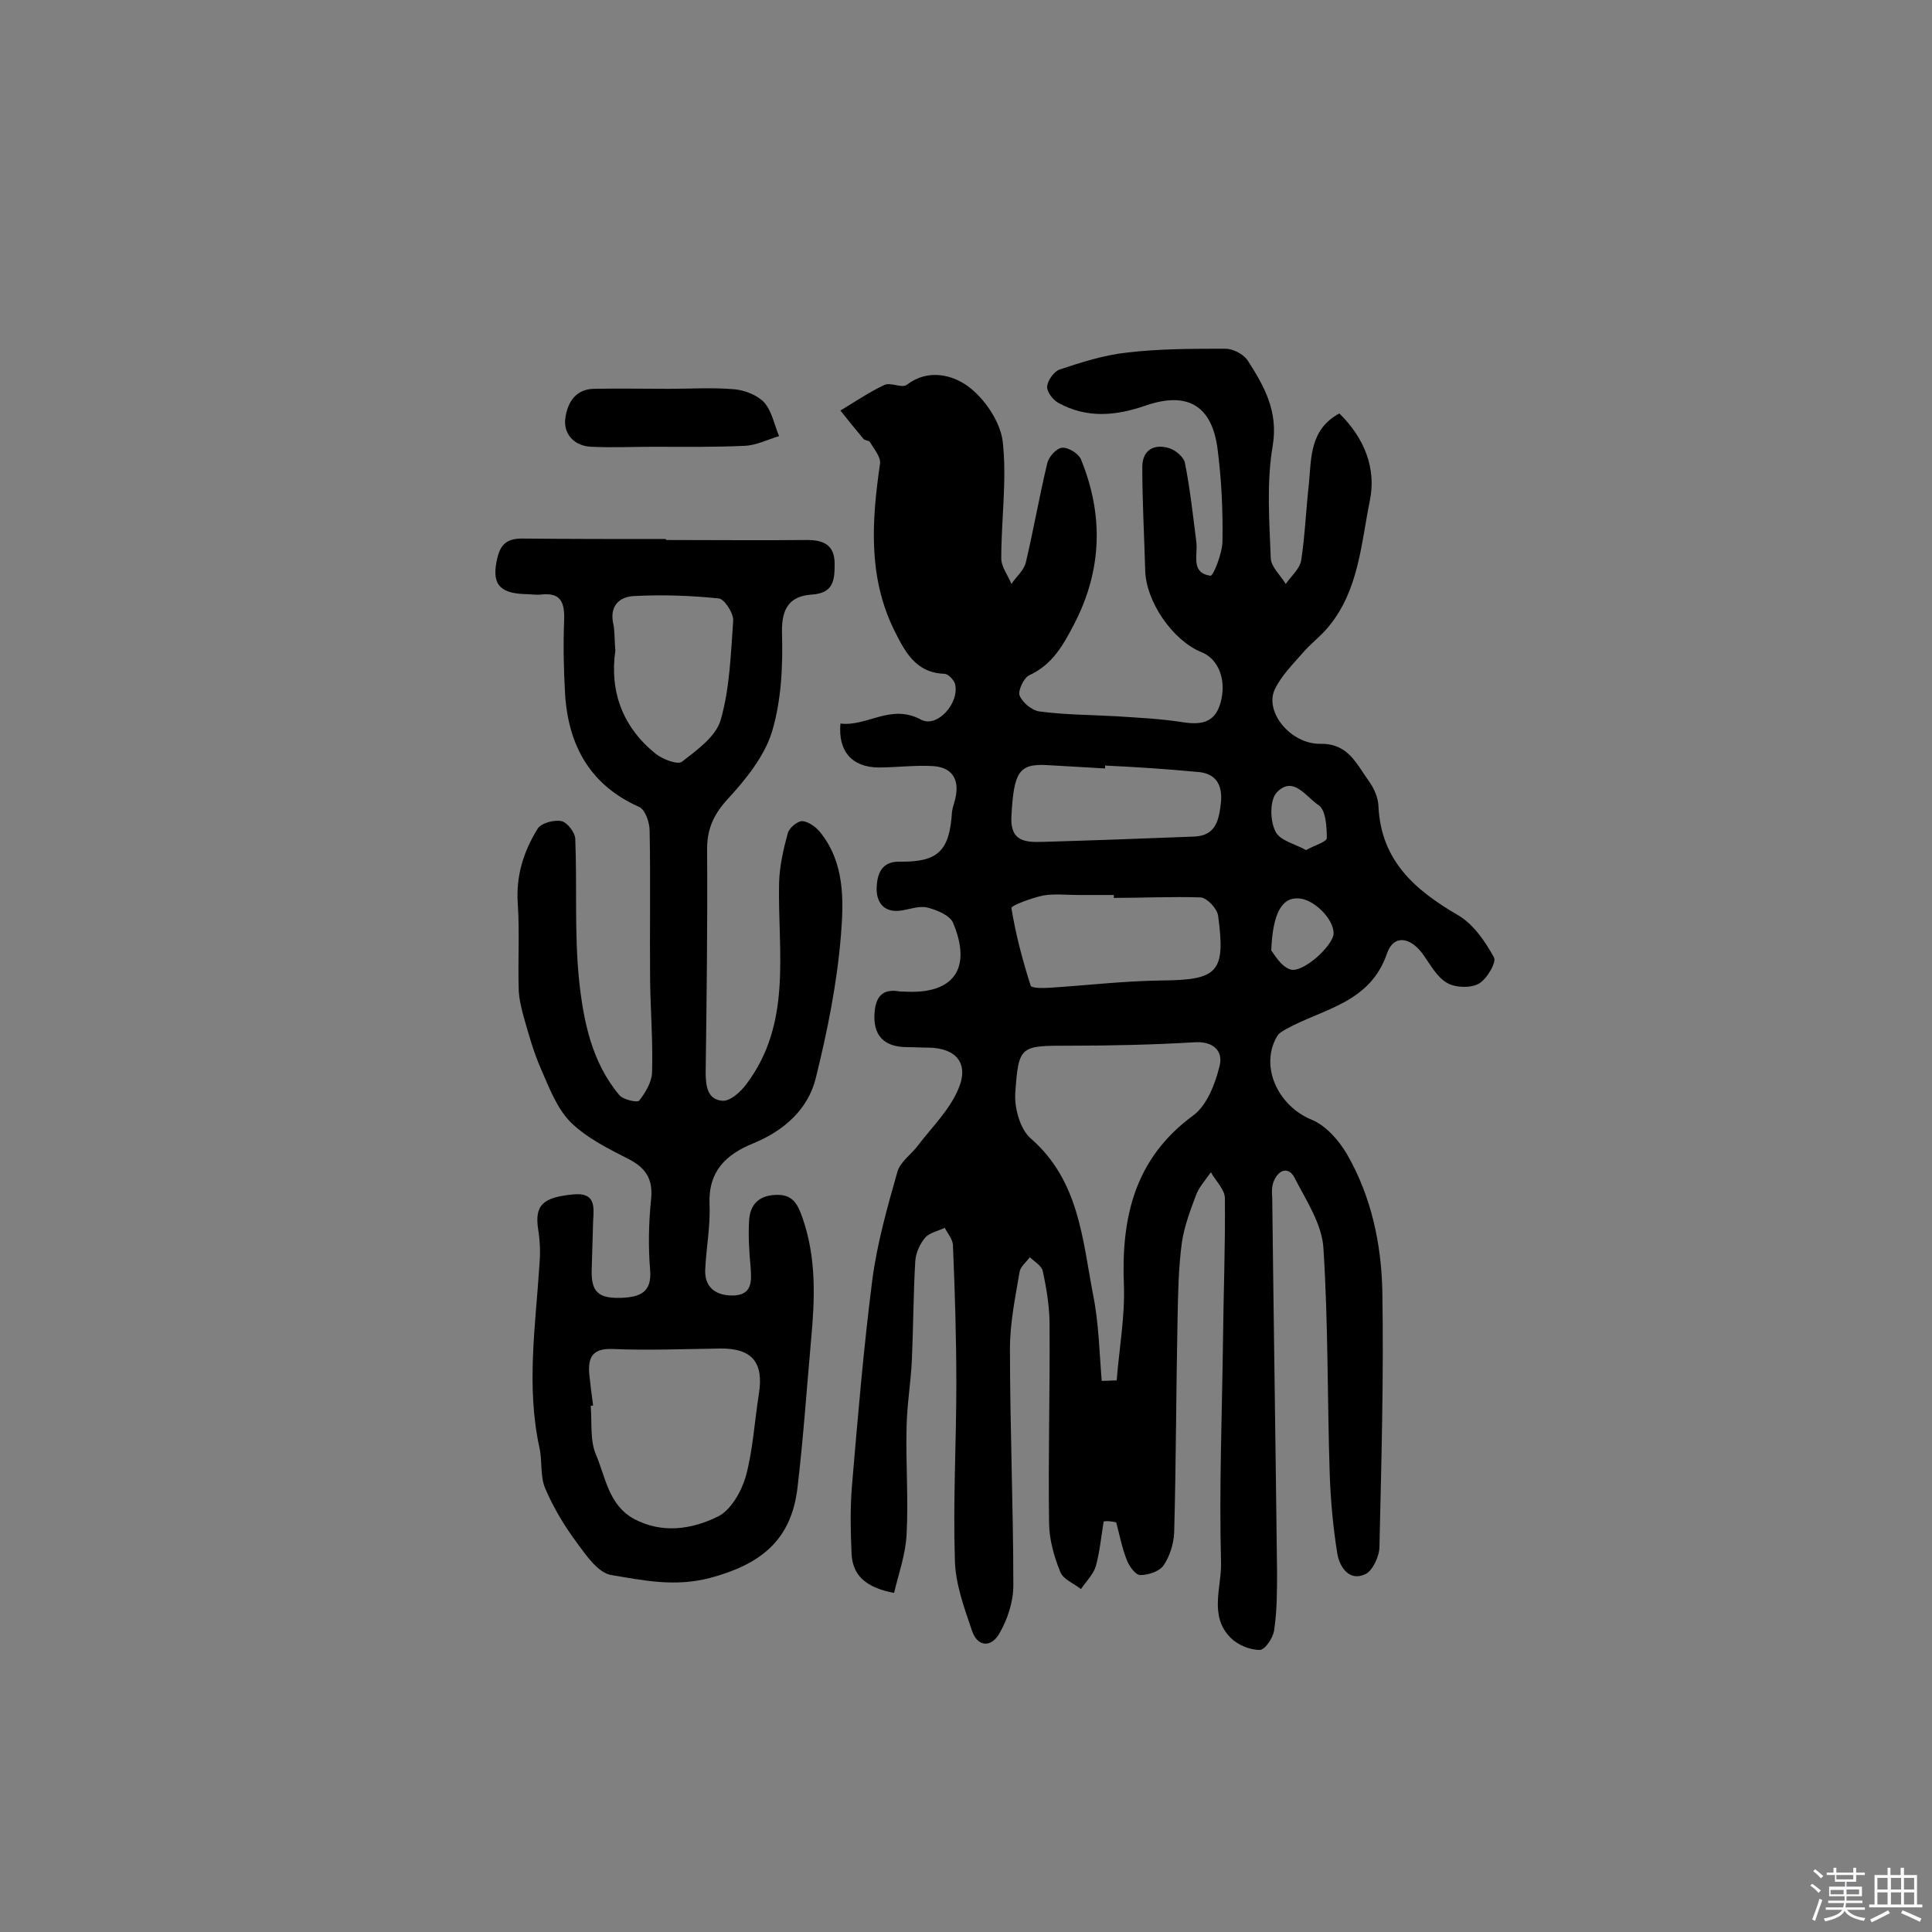 <svg enable-background="new 0 0 400 400" viewBox="0 0 400 400" xmlns="http://www.w3.org/2000/svg"><rect x="0" y="0" width="400" height="400" fill="#808080" stroke="none"/><path d="m374.8 390.4.4-.4c.7.5 1.3 1 1.8 1.4l-.5.5c-.5-.6-1.1-1.1-1.7-1.5zm1 7.3-.6-.3c.5-1.4 1.1-2.8 1.5-4.3.2.1.4.2.6.3-.5 1.3-1 2.8-1.5 4.3zm-.4-10.3.4-.4c.4.3 1 .8 1.7 1.4l-.5.5c-.4-.5-1-1-1.6-1.5zm2.5.3h1.7v-1h.6v1h3.5v-1h.6v1h1.8v.5h-1.8v1.4h-2v1h3.2v2h-3.2v.9h3.3v.5h-3.4c0 .3-.1.6-.1.9h4v.5h-3.7c.7.9 1.9 1.5 3.8 1.7-.1.2-.2.4-.3.6-2.1-.4-3.5-1.1-4-2.1-.4 1-1.8 1.7-4 2.2-.1-.2-.2-.4-.3-.6 2.1-.4 3.4-1 3.8-1.8h-3.4v-.5h3.6c.1-.3.1-.6.2-.9h-3.3v-.5h3.4c0-.3 0-.6 0-.9h-3.2v-2h3.3v-1h-2.1v-1.4h-1.7v-.5zm1.1 3.5v1h2.7c0-.3 0-.4 0-.4 0-.1 0-.2 0-.2 0-.1 0-.2 0-.3h-2.7zm1.2-3v.9h3.5v-.9zm4.7 3h-2.6v.6.4h2.6z" fill="#fbfafc"/><path d="m393.6 386.7h.6v1.5h2.7v6.1h1.1v.6h-11v-.6h1.1v-6.1h2.7v-1.5h.6v1.5h2.1v-1.5zm-2.7 8.8.4.6c-1.2.6-2.5 1.3-3.8 1.9-.1-.2-.2-.4-.3-.6 1.2-.6 2.5-1.2 3.7-1.9zm-2.2-6.7v2.4h2.1v-2.4zm0 3v2.5h2.1v-2.5zm2.8-3v2.4h2.1v-2.4zm0 3v2.5h2.1v-2.5zm6 6.1c-1.4-.7-2.7-1.3-3.9-1.8l.3-.6c1.5.6 2.7 1.2 3.9 1.7zm-1.2-9.1h-2.1v2.4h2.1zm-2.1 3v2.5h2.1v-2.5z" fill="#fbfafc"/><g fill="#010000"><path d="m228.5 315c-.5 3.1-.8 6.2-1.6 9.2-.5 1.7-2 3.2-3.1 4.8-1.5-1.2-3.7-2-4.3-3.6-1.3-3.2-2.3-6.8-2.3-10.2-.2-13.6.2-27.3.1-40.9 0-3.7-.6-7.4-1.4-11.1-.2-1.1-1.7-2-2.7-2.9-.7 1-1.9 1.9-2.1 3-.9 5.3-2 10.6-2 15.9 0 16.4.7 32.7.7 49.1 0 3.3-1.2 7-2.9 9.9-1.7 3-4.6 2.8-5.7-.7-1.6-4.7-3.4-9.6-3.5-14.5-.4-12.2.3-24.3.3-36.5 0-9.5-.3-19.1-.7-28.6 0-1.3-1.1-2.5-1.7-3.7-1.4.7-3.2 1-4.1 2.1-1.1 1.3-1.9 3.2-2 4.8-.4 6.7-.4 13.5-.7 20.3-.2 4.6-1 9.3-1.1 13.9-.2 7.5.4 15 0 22.4-.2 4-1.6 8-2.6 12.1-5.7-1.1-8.6-3.5-8.8-8.2s-.3-9.4.1-14.1c1.2-14.2 2.4-28.4 4.2-42.5 1-7.6 3.1-15 5.2-22.4.6-2.1 2.9-3.6 4.3-5.5 2.9-3.8 6.5-7.3 8.3-11.6 2.3-5.3-.4-8.5-6.1-8.6-1.5 0-2.9-.1-4.4-.1-5 0-7.3-2.5-6.8-7.5.3-2.9 1.6-4.5 4.7-4.1.5.1 1 .1 1.5.1 10.2.6 14-4.8 10-14.3-.7-1.5-3.3-2.6-5.3-3.1-1.6-.4-3.5.3-5.3.6-3.7.6-5.3-1.7-5.2-4.7.1-2.7.9-5.5 4.8-5.4 7.9.1 10.3-2.2 10.8-10.3.1-.9.5-1.9.7-2.8.9-4-.7-6.5-4.8-6.7-3.7-.2-7.5.3-11.2.3-5.4-.1-8.3-3.3-7.8-9.1 5.5.7 10.4-4.2 16.7-.8 3.4 1.8 8.1-3.6 7-7.5-.3-.8-1.4-2-2.2-2-6.1-.2-8.3-4.9-10.5-9.3-5.3-11-4.5-22.5-2.8-34.2.2-1.4-1.3-3.1-2.1-4.5-.2-.3-1-.3-1.3-.6-1.6-1.9-3.2-3.9-4.8-5.9 3-1.8 5.9-3.8 9.1-5.3 1.3-.6 3.6.7 4.6 0 4.4-3.4 9.4-2.1 12.6.2 3.5 2.5 6.8 7.4 7.3 11.5.9 7.9-.3 16.1-.3 24.2 0 1.8 1.4 3.5 2.1 5.3 1-1.5 2.6-2.8 3-4.5 1.6-6.8 2.8-13.7 4.4-20.4.3-1.4 1.9-3.2 3.1-3.3 1.3-.1 3.4 1.2 3.9 2.4 4.7 11.5 4.4 22.9-1.4 34.1-2.3 4.4-4.5 8.4-9.3 10.6-1.1.5-2.4 3.2-2 4.2.6 1.5 2.6 3.1 4.1 3.3 5.3.7 10.7.7 16 1 4.5.3 9 .5 13.5 1.2 3.8.6 6.8.3 8-4 1.3-4.7-.4-9.1-4-10.5-5.9-2.4-11.5-10.5-11.6-17-.2-7.1-.6-14.2-.6-21.3 0-3.5 2.4-4.9 5.6-3.9 1.3.4 2.9 1.8 3.2 2.9 1.1 5.5 1.7 11.1 2.4 16.6.3 2.7-1.2 6.3 2.9 6.9.6.1 2.5-4.7 2.5-7.2.1-6.3-.2-12.7-1-18.9-1.1-9-6.1-12.1-14.7-9.2-6.3 2.2-12.3 2.8-18.3-.5-1.1-.6-2.4-2.3-2.3-3.4.1-1.2 1.4-3.1 2.6-3.5 4.5-1.5 9.2-3 13.9-3.5 6.7-.8 13.6-.8 20.4-.8 1.6 0 3.7 1.1 4.6 2.4 3.4 5.3 6.4 10.5 5.2 17.7-1.3 7.6-.7 15.5-.4 23.3.1 1.8 2 3.5 3.1 5.3 1.1-1.6 2.9-3.1 3.2-4.9.8-5.3 1-10.6 1.6-15.9.5-5.4.2-11.2 6.3-14.5 5.2 5.1 7.7 11.4 6.3 18.1-1.8 8.9-2.3 18.5-8.5 26-1.6 2-3.7 3.5-5.4 5.5-2.1 2.4-4.5 4.8-5.8 7.6-2.1 4.6 3.3 11.3 9.5 11.2 5.8-.1 7.5 4.3 10 7.7 1.1 1.5 2 3.6 2 5.4.6 11.2 7.6 17.2 16.5 22.4 3.1 1.8 5.6 5.4 7.4 8.7.6 1-1.5 4.6-3.2 5.5s-4.8.8-6.5-.2c-2.1-1.2-3.4-3.7-4.9-5.8-2.6-3.7-6.1-4.3-7.5-.4-3.5 10.4-13.2 11.5-20.8 15.7-.7.4-1.5.8-1.9 1.4-3.8 6.2 0 14.5 7 17.4 3 1.2 5.7 4.3 7.4 7.2 5 8.7 7.1 18.5 7.3 28.4.3 17.6-.2 35.2-.6 52.8 0 2-1.4 5-2.9 5.7-3.3 1.6-5.3-1.4-5.8-4.1-.9-5.5-1.4-11.1-1.6-16.7-.5-15.6-.3-31.2-1.3-46.7-.3-5-3.6-9.9-6-14.6-1.2-2.3-3.3-1.7-4.3.8-.4 1-.4 2.2-.3 3.4.3 25.8.7 51.6 1 77.4 0 4 0 8.1-.6 12.1-.2 1.6-1.9 4.1-3 4.1-2 0-4.5-1-6-2.5-4.6-4.6-1.8-10.6-2-15.8-.4-15 .2-30.1.4-45.2.1-10 .5-20 .4-30 0-1.8-1.9-3.6-2.9-5.4-1.1 1.6-2.5 3.1-3.1 4.8-1.2 3.2-2.4 6.4-2.9 9.7-.7 5.2-.8 10.5-.9 15.8-.3 14.8-.3 29.5-.7 44.3-.1 2.3-.9 4.9-2.2 6.8-.8 1.2-3.1 2-4.8 2-1 0-2.3-1.8-2.8-3.1-1-2.5-1.5-5.2-2.2-7.8-1.3-.3-1.9-.3-2.6-.2zm-.4-29.1c1 0 2.1-.1 3.1-.1.5-6.5 1.7-13 1.5-19.5-.6-14.1 2.1-26.4 14.4-35.4 2.8-2.1 4.5-6.5 5.4-10.2.8-3.1-1.3-5.2-5.3-4.9-8.5.5-17.1.7-25.7.7-10.3 0-10.6-.1-11.3 9.8-.2 3.1 1 7.5 3.2 9.4 10 8.7 10.7 20.8 12.9 32.3 1.2 5.9 1.3 11.9 1.8 17.9zm2.5-100c0-.2 0-.4 0-.6-2.4 0-4.9 0-7.3 0s-4.9-.3-7.3.1c-2.4.5-6.7 2.1-6.6 2.6.9 5.5 2.3 10.8 4 16.1.2.5 2.6.5 4 .4 7.7-.5 15.3-1.4 23-1.5 11.7-.1 13.4-1.6 11.8-13.4-.2-1.5-2.3-3.7-3.6-3.8-6-.2-12 .1-18 .1zm-1.8-27.4v.6c-4-.2-8.1-.5-12.1-.7-5.8-.3-6.8 1.5-7.3 10.6-.3 5.3 3 5.4 6.5 5.3 10.5-.3 21-.7 31.4-1.1 4.6-.2 5.1-3.7 5.5-7.2.3-3.7-1.2-6-5.1-6.2-6.3-.6-12.6-1-18.9-1.3zm34.4 38.3c.6.7 1.9 3.2 3.9 3.9 2.6.9 8.9-4.9 9-7.4.1-3-4.1-7.2-7.3-7.3-3.3-.2-5.3 2.9-5.6 10.8zm7.2-20.8c1.8-1 4.3-1.7 4.3-2.5 0-2.3-.2-5.8-1.7-6.8-2.5-1.6-5.2-6.2-8.6-2.7-1.5 1.5-1.5 5.7-.4 8 .8 2 4.1 2.7 6.4 4z"/><path d="m137.9 111.8c9.7 0 19.5.1 29.2 0 3.5 0 5.7 1.1 5.7 4.9 0 3.2-.1 6.1-4.7 6.4-4.5.3-6.3 2.7-6.2 7.8.2 6.9-.1 14.1-2.1 20.7-1.6 5.1-5.5 9.9-9.2 13.9-3 3.3-4.3 6.4-4.2 10.8.1 15.2-.1 30.5-.3 45.7 0 2.9.4 5.7 3.5 5.9 1.6.1 3.7-1.8 4.9-3.4 9.6-12.7 6.5-27.5 6.8-41.7.1-3.5.9-7 1.8-10.3.3-1.1 2-2.5 3-2.5 1.3.1 2.8 1.2 3.7 2.3 5.1 6.3 4.9 14.1 4.3 21.4-.8 9.9-2.8 19.8-5.2 29.5-1.6 6.5-6.6 10.9-12.9 13.5-5.7 2.3-9.4 5.8-9.1 12.7.2 4.5-.7 9-.9 13.6-.1 4 2.8 5.4 6.2 5.2 3.6-.3 3.4-3.1 3.2-5.9-.3-3.2-.5-6.5-.3-9.7.2-3 1.8-5 5.3-5.2s4.6 1.5 5.7 4.6c3 8.5 2.6 17.1 1.8 25.7-.9 10.1-1.6 20.3-2.8 30.4-1.3 10.9-7.7 15.8-18.1 18.6-7.3 1.9-13.8.5-20.4-.6-2.7-.4-5.2-4-7.1-6.6-2.6-3.5-4.9-7.3-6.6-11.3-1.1-2.5-.6-5.7-1.2-8.4-2.8-12.8-.8-25.5 0-38.2.2-2.4.1-4.8-.3-7.2-.7-4.9 1-6.5 7.2-7.1 4.7-.5 4.4 2.5 4.2 5.5-.1 3.4-.2 6.8-.3 10.2-.1 4.5 1.4 5.9 6.3 5.7 3.7-.2 6.2-1.1 5.8-5.8-.4-4.8-.3-9.7.2-14.6.4-4-.9-6.3-4.4-8.2-4.3-2.2-8.8-4.4-12.2-7.7-2.9-2.9-4.5-7.2-6.2-11.1-1.5-3.4-2.5-7-3.5-10.5-.5-1.8-1-3.8-1.1-5.7-.2-6 .2-12-.2-18-.4-5.8 1.2-10.8 4.1-15.5.7-1.2 3.4-1.9 4.9-1.6 1.2.2 2.8 2.3 2.9 3.6.4 9.8-.2 19.7.8 29.4.9 8.4 2.6 16.9 8.3 23.7.8 1 3.7 1.6 4.1 1.2 1.3-1.6 2.6-3.8 2.7-5.8.2-6.3-.3-12.6-.4-18.9-.1-10.4.1-20.8-.1-31.2 0-1.7-.9-4.3-2.1-4.9-10.2-4.5-14.7-12.7-15.4-23.3-.3-5.1-.4-10.3-.2-15.4.1-3.6-.6-5.8-4.8-5.3-1.1.1-2.3-.1-3.4-.1-5.4-.2-6.9-2.3-5.6-7.6.7-2.9 2.2-3.9 5.1-3.9 9.9.1 19.8.1 29.7.1.1 0 .1.1.1.2zm-15.1 179.2c-.2 0-.3 0-.5.1.3 3.4-.2 7.1 1.1 10.1 2 4.7 2.6 10.4 7.9 13.3 5.9 3.1 12 2.1 17.3-.5 2.7-1.3 4.9-5.2 5.8-8.3 1.5-5.5 1.8-11.3 2.7-17 1.1-6.6-1.4-9.6-8-9.5-7.4.1-14.8.4-22.2.1-4.2-.2-5.2 1.7-4.9 5.2.2 2 .5 4.3.8 6.5zm4.6-156.3c-1.2 8.3 1.4 15.8 8.4 21.4 1.4 1.1 4.5 2.3 5.4 1.6 3.1-2.4 7-5.2 8-8.6 1.9-6.6 2.1-13.7 2.6-20.6.1-1.5-1.8-4.5-3-4.6-5.8-.6-11.6-.8-17.4-.5-3.2.1-5.3 2.1-4.4 5.9.3 1.5.2 3.2.4 5.4z"/><path d="m138.5 80.5c4.5 0 9.1-.3 13.6.1 2.1.2 4.7 1.2 6.1 2.7 1.6 1.8 2.1 4.6 3.1 7-2.4.7-4.7 1.9-7.1 2-6.3.3-12.5.2-18.8.2-4.3 0-8.6.2-12.9 0-3.4-.1-5.7-2.4-5.5-5.5.3-3.1 1.8-6.4 5.9-6.5 5.2-.1 10.4 0 15.6 0z"/></g></svg>